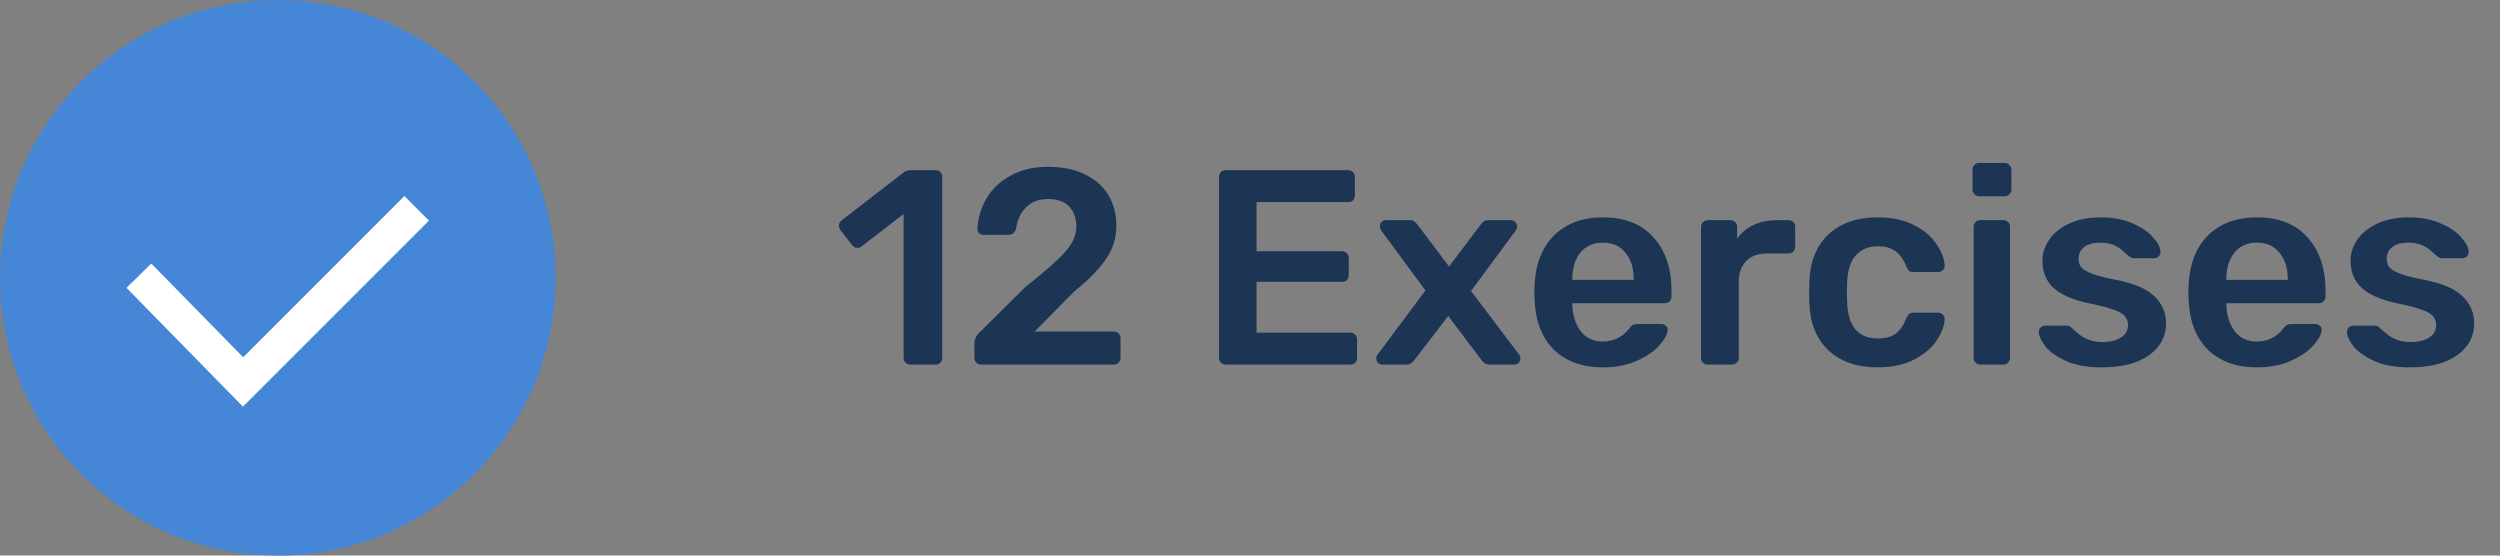 <svg width="144" height="32" viewBox="0 0 144 32" fill="none" xmlns="http://www.w3.org/2000/svg">
<rect x="0" y="0" width="144" height="32" fill="#808080" stroke="none"/>
<path d="M52.432 21C52.325 21 52.235 20.963 52.16 20.888C52.085 20.813 52.048 20.723 52.048 20.616V12.328L49.616 14.2C49.552 14.253 49.477 14.28 49.392 14.28C49.264 14.28 49.157 14.221 49.072 14.104L48.4 13.24C48.347 13.155 48.32 13.075 48.32 13C48.32 12.872 48.379 12.765 48.496 12.68L52.08 9.912C52.176 9.837 52.309 9.8 52.48 9.8H53.888C54.005 9.8 54.096 9.837 54.16 9.912C54.235 9.976 54.272 10.067 54.272 10.184V20.616C54.272 20.723 54.235 20.813 54.16 20.888C54.096 20.963 54.005 21 53.888 21H52.432ZM56.51 21C56.404 21 56.313 20.963 56.238 20.888C56.164 20.813 56.126 20.723 56.126 20.616V19.8C56.126 19.512 56.26 19.261 56.526 19.048L59.054 16.536C60.153 15.672 60.916 15 61.342 14.52C61.78 14.029 61.998 13.549 61.998 13.08C61.998 12.579 61.86 12.184 61.582 11.896C61.316 11.608 60.91 11.464 60.366 11.464C59.833 11.464 59.412 11.624 59.102 11.944C58.793 12.253 58.601 12.659 58.526 13.16C58.494 13.288 58.436 13.384 58.35 13.448C58.265 13.501 58.169 13.528 58.062 13.528H56.638C56.542 13.528 56.462 13.496 56.398 13.432C56.334 13.368 56.302 13.293 56.302 13.208C56.324 12.579 56.494 11.992 56.814 11.448C57.134 10.893 57.598 10.451 58.206 10.12C58.814 9.779 59.529 9.608 60.35 9.608C61.204 9.608 61.924 9.757 62.51 10.056C63.108 10.344 63.556 10.744 63.854 11.256C64.153 11.768 64.302 12.349 64.302 13C64.302 13.715 64.1 14.36 63.694 14.936C63.3 15.512 62.692 16.131 61.87 16.792L59.598 19.096H64.158C64.276 19.096 64.366 19.133 64.43 19.208C64.505 19.272 64.542 19.363 64.542 19.48V20.616C64.542 20.723 64.505 20.813 64.43 20.888C64.366 20.963 64.276 21 64.158 21H56.51ZM70.601 21C70.494 21 70.403 20.963 70.329 20.888C70.254 20.813 70.217 20.723 70.217 20.616V10.2C70.217 10.083 70.249 9.987 70.313 9.912C70.387 9.837 70.483 9.8 70.601 9.8H77.641C77.758 9.8 77.854 9.837 77.929 9.912C78.003 9.987 78.041 10.083 78.041 10.2V11.256C78.041 11.373 78.003 11.469 77.929 11.544C77.854 11.608 77.758 11.64 77.641 11.64H72.377V14.472H77.289C77.406 14.472 77.502 14.509 77.577 14.584C77.651 14.648 77.689 14.739 77.689 14.856V15.848C77.689 15.965 77.651 16.061 77.577 16.136C77.502 16.2 77.406 16.232 77.289 16.232H72.377V19.16H77.769C77.886 19.16 77.982 19.197 78.057 19.272C78.131 19.347 78.169 19.443 78.169 19.56V20.616C78.169 20.733 78.131 20.829 78.057 20.904C77.982 20.968 77.886 21 77.769 21H70.601ZM79.626 21C79.53 21 79.445 20.968 79.37 20.904C79.306 20.829 79.274 20.744 79.274 20.648C79.274 20.552 79.311 20.461 79.386 20.376L82.106 16.728L79.578 13.304C79.514 13.219 79.482 13.128 79.482 13.032C79.482 12.936 79.514 12.856 79.578 12.792C79.653 12.717 79.738 12.68 79.834 12.68H81.226C81.332 12.68 81.412 12.707 81.466 12.76C81.53 12.803 81.594 12.867 81.658 12.952L83.466 15.352L85.274 12.952C85.284 12.941 85.327 12.893 85.402 12.808C85.466 12.723 85.567 12.68 85.706 12.68H87.034C87.13 12.68 87.21 12.717 87.274 12.792C87.349 12.856 87.386 12.931 87.386 13.016C87.386 13.123 87.354 13.219 87.29 13.304L84.73 16.76L87.466 20.376C87.54 20.461 87.578 20.552 87.578 20.648C87.578 20.744 87.54 20.829 87.466 20.904C87.402 20.968 87.322 21 87.226 21H85.77C85.599 21 85.455 20.915 85.338 20.744L83.418 18.2L81.466 20.744C81.349 20.915 81.204 21 81.034 21H79.626ZM92.328 21.16C91.144 21.16 90.2 20.819 89.496 20.136C88.802 19.443 88.434 18.472 88.391 17.224L88.376 16.824L88.391 16.424C88.445 15.208 88.818 14.253 89.511 13.56C90.216 12.867 91.154 12.52 92.328 12.52C93.586 12.52 94.557 12.904 95.24 13.672C95.933 14.44 96.279 15.464 96.279 16.744V17.08C96.279 17.187 96.242 17.277 96.168 17.352C96.093 17.427 95.997 17.464 95.879 17.464H90.567V17.592C90.589 18.179 90.749 18.675 91.047 19.08C91.357 19.475 91.778 19.672 92.311 19.672C92.941 19.672 93.448 19.427 93.832 18.936C93.927 18.819 94.002 18.744 94.055 18.712C94.12 18.68 94.21 18.664 94.328 18.664H95.704C95.799 18.664 95.879 18.696 95.944 18.76C96.018 18.813 96.055 18.883 96.055 18.968C96.055 19.224 95.901 19.528 95.591 19.88C95.293 20.221 94.861 20.52 94.296 20.776C93.73 21.032 93.074 21.16 92.328 21.16ZM94.103 16.12V16.072C94.103 15.443 93.944 14.936 93.624 14.552C93.314 14.168 92.882 13.976 92.328 13.976C91.773 13.976 91.341 14.168 91.031 14.552C90.722 14.936 90.567 15.443 90.567 16.072V16.12H94.103ZM98.362 21C98.255 21 98.165 20.963 98.09 20.888C98.015 20.813 97.978 20.723 97.978 20.616V13.08C97.978 12.973 98.015 12.883 98.09 12.808C98.165 12.723 98.255 12.68 98.362 12.68H99.658C99.775 12.68 99.871 12.717 99.946 12.792C100.021 12.867 100.058 12.963 100.058 13.08V13.736C100.314 13.395 100.634 13.133 101.018 12.952C101.413 12.771 101.861 12.68 102.362 12.68H103.018C103.135 12.68 103.226 12.717 103.29 12.792C103.365 12.856 103.402 12.947 103.402 13.064V14.216C103.402 14.323 103.365 14.413 103.29 14.488C103.226 14.563 103.135 14.6 103.018 14.6H101.77C101.269 14.6 100.874 14.744 100.586 15.032C100.298 15.32 100.154 15.715 100.154 16.216V20.616C100.154 20.723 100.117 20.813 100.042 20.888C99.967 20.963 99.871 21 99.754 21H98.362ZM108.14 21.16C106.967 21.16 106.028 20.835 105.324 20.184C104.631 19.533 104.263 18.632 104.22 17.48L104.204 16.84L104.22 16.2C104.263 15.048 104.631 14.147 105.324 13.496C106.028 12.845 106.967 12.52 108.14 12.52C108.972 12.52 109.676 12.669 110.252 12.968C110.839 13.267 111.271 13.635 111.548 14.072C111.836 14.499 111.991 14.904 112.012 15.288C112.023 15.395 111.986 15.485 111.9 15.56C111.826 15.635 111.735 15.672 111.628 15.672H110.22C110.114 15.672 110.028 15.651 109.964 15.608C109.911 15.555 109.858 15.469 109.804 15.352C109.644 14.936 109.431 14.637 109.164 14.456C108.908 14.275 108.578 14.184 108.172 14.184C107.628 14.184 107.202 14.36 106.892 14.712C106.583 15.053 106.418 15.576 106.396 16.28L106.38 16.872L106.396 17.4C106.439 18.797 107.031 19.496 108.172 19.496C108.588 19.496 108.924 19.405 109.18 19.224C109.436 19.043 109.644 18.744 109.804 18.328C109.858 18.211 109.911 18.131 109.964 18.088C110.028 18.035 110.114 18.008 110.22 18.008H111.628C111.735 18.008 111.826 18.045 111.9 18.12C111.986 18.195 112.023 18.285 112.012 18.392C111.991 18.765 111.842 19.165 111.564 19.592C111.287 20.019 110.86 20.387 110.284 20.696C109.708 21.005 108.994 21.16 108.14 21.16ZM114.001 11.304C113.894 11.304 113.804 11.267 113.729 11.192C113.654 11.117 113.617 11.027 113.617 10.92V9.768C113.617 9.661 113.654 9.571 113.729 9.496C113.804 9.421 113.894 9.384 114.001 9.384H115.457C115.564 9.384 115.654 9.421 115.729 9.496C115.814 9.571 115.857 9.661 115.857 9.768V10.92C115.857 11.027 115.82 11.117 115.745 11.192C115.67 11.267 115.574 11.304 115.457 11.304H114.001ZM114.065 21C113.958 21 113.868 20.963 113.793 20.888C113.718 20.813 113.681 20.723 113.681 20.616V13.064C113.681 12.957 113.718 12.867 113.793 12.792C113.868 12.717 113.958 12.68 114.065 12.68H115.393C115.51 12.68 115.601 12.717 115.665 12.792C115.74 12.856 115.777 12.947 115.777 13.064V20.616C115.777 20.723 115.74 20.813 115.665 20.888C115.601 20.963 115.51 21 115.393 21H114.065ZM121.052 21.16C120.252 21.16 119.58 21.043 119.036 20.808C118.492 20.563 118.086 20.28 117.82 19.96C117.564 19.629 117.436 19.347 117.436 19.112C117.436 19.005 117.473 18.92 117.548 18.856C117.622 18.792 117.708 18.76 117.804 18.76H119.068C119.164 18.76 119.244 18.797 119.308 18.872C119.35 18.904 119.462 19 119.644 19.16C119.825 19.331 120.038 19.464 120.284 19.56C120.529 19.656 120.801 19.704 121.1 19.704C121.526 19.704 121.878 19.619 122.156 19.448C122.433 19.277 122.572 19.043 122.572 18.744C122.572 18.52 122.508 18.339 122.38 18.2C122.262 18.061 122.044 17.939 121.724 17.832C121.404 17.715 120.929 17.592 120.3 17.464C119.393 17.272 118.721 16.979 118.284 16.584C117.857 16.189 117.644 15.667 117.644 15.016C117.644 14.589 117.772 14.189 118.028 13.816C118.284 13.432 118.662 13.123 119.164 12.888C119.676 12.643 120.284 12.52 120.988 12.52C121.702 12.52 122.321 12.637 122.844 12.872C123.366 13.096 123.761 13.368 124.028 13.688C124.305 13.997 124.444 14.275 124.444 14.52C124.444 14.616 124.406 14.701 124.332 14.776C124.268 14.84 124.188 14.872 124.092 14.872H122.908C122.822 14.872 122.732 14.835 122.636 14.76C122.561 14.707 122.444 14.605 122.284 14.456C122.124 14.307 121.937 14.189 121.724 14.104C121.51 14.019 121.26 13.976 120.972 13.976C120.577 13.976 120.268 14.061 120.044 14.232C119.83 14.403 119.724 14.627 119.724 14.904C119.724 15.107 119.777 15.272 119.884 15.4C119.99 15.528 120.198 15.651 120.508 15.768C120.817 15.885 121.281 16.003 121.9 16.12C122.924 16.323 123.654 16.637 124.092 17.064C124.54 17.491 124.764 18.013 124.764 18.632C124.764 19.379 124.438 19.987 123.788 20.456C123.137 20.925 122.225 21.16 121.052 21.16ZM129.999 21.16C128.815 21.16 127.871 20.819 127.167 20.136C126.474 19.443 126.106 18.472 126.063 17.224L126.047 16.824L126.063 16.424C126.117 15.208 126.49 14.253 127.183 13.56C127.887 12.867 128.826 12.52 129.999 12.52C131.258 12.52 132.229 12.904 132.911 13.672C133.605 14.44 133.951 15.464 133.951 16.744V17.08C133.951 17.187 133.914 17.277 133.839 17.352C133.765 17.427 133.669 17.464 133.551 17.464H128.239V17.592C128.261 18.179 128.421 18.675 128.719 19.08C129.029 19.475 129.45 19.672 129.983 19.672C130.613 19.672 131.119 19.427 131.503 18.936C131.599 18.819 131.674 18.744 131.727 18.712C131.791 18.68 131.882 18.664 131.999 18.664H133.375C133.471 18.664 133.551 18.696 133.615 18.76C133.69 18.813 133.727 18.883 133.727 18.968C133.727 19.224 133.573 19.528 133.263 19.88C132.965 20.221 132.533 20.52 131.967 20.776C131.402 21.032 130.746 21.16 129.999 21.16ZM131.775 16.12V16.072C131.775 15.443 131.615 14.936 131.295 14.552C130.986 14.168 130.554 13.976 129.999 13.976C129.445 13.976 129.013 14.168 128.703 14.552C128.394 14.936 128.239 15.443 128.239 16.072V16.12H131.775ZM138.802 21.16C138.002 21.16 137.33 21.043 136.786 20.808C136.242 20.563 135.836 20.28 135.57 19.96C135.314 19.629 135.186 19.347 135.186 19.112C135.186 19.005 135.223 18.92 135.298 18.856C135.372 18.792 135.458 18.76 135.554 18.76H136.818C136.914 18.76 136.994 18.797 137.058 18.872C137.1 18.904 137.212 19 137.394 19.16C137.575 19.331 137.788 19.464 138.034 19.56C138.279 19.656 138.551 19.704 138.85 19.704C139.276 19.704 139.628 19.619 139.906 19.448C140.183 19.277 140.322 19.043 140.322 18.744C140.322 18.52 140.258 18.339 140.13 18.2C140.012 18.061 139.794 17.939 139.474 17.832C139.154 17.715 138.679 17.592 138.05 17.464C137.143 17.272 136.471 16.979 136.034 16.584C135.607 16.189 135.394 15.667 135.394 15.016C135.394 14.589 135.522 14.189 135.778 13.816C136.034 13.432 136.412 13.123 136.914 12.888C137.426 12.643 138.034 12.52 138.738 12.52C139.452 12.52 140.071 12.637 140.594 12.872C141.116 13.096 141.511 13.368 141.778 13.688C142.055 13.997 142.194 14.275 142.194 14.52C142.194 14.616 142.156 14.701 142.082 14.776C142.018 14.84 141.938 14.872 141.842 14.872H140.658C140.572 14.872 140.482 14.835 140.386 14.76C140.311 14.707 140.194 14.605 140.034 14.456C139.874 14.307 139.687 14.189 139.474 14.104C139.26 14.019 139.01 13.976 138.722 13.976C138.327 13.976 138.018 14.061 137.794 14.232C137.58 14.403 137.474 14.627 137.474 14.904C137.474 15.107 137.527 15.272 137.634 15.4C137.74 15.528 137.948 15.651 138.258 15.768C138.567 15.885 139.031 16.003 139.65 16.12C140.674 16.323 141.404 16.637 141.842 17.064C142.29 17.491 142.514 18.013 142.514 18.632C142.514 19.379 142.188 19.987 141.538 20.456C140.887 20.925 139.975 21.16 138.802 21.16Z" fill="#1C3554"/>
<circle cx="16" cy="16" r="16" fill="#4586D6"/>
<path fill-rule="evenodd" clip-rule="evenodd" d="M13.993 23.421L7.286 16.58L8.714 15.179L14.007 20.579L23.293 11.293L24.707 12.707L13.993 23.421Z" fill="white"/>
</svg>
